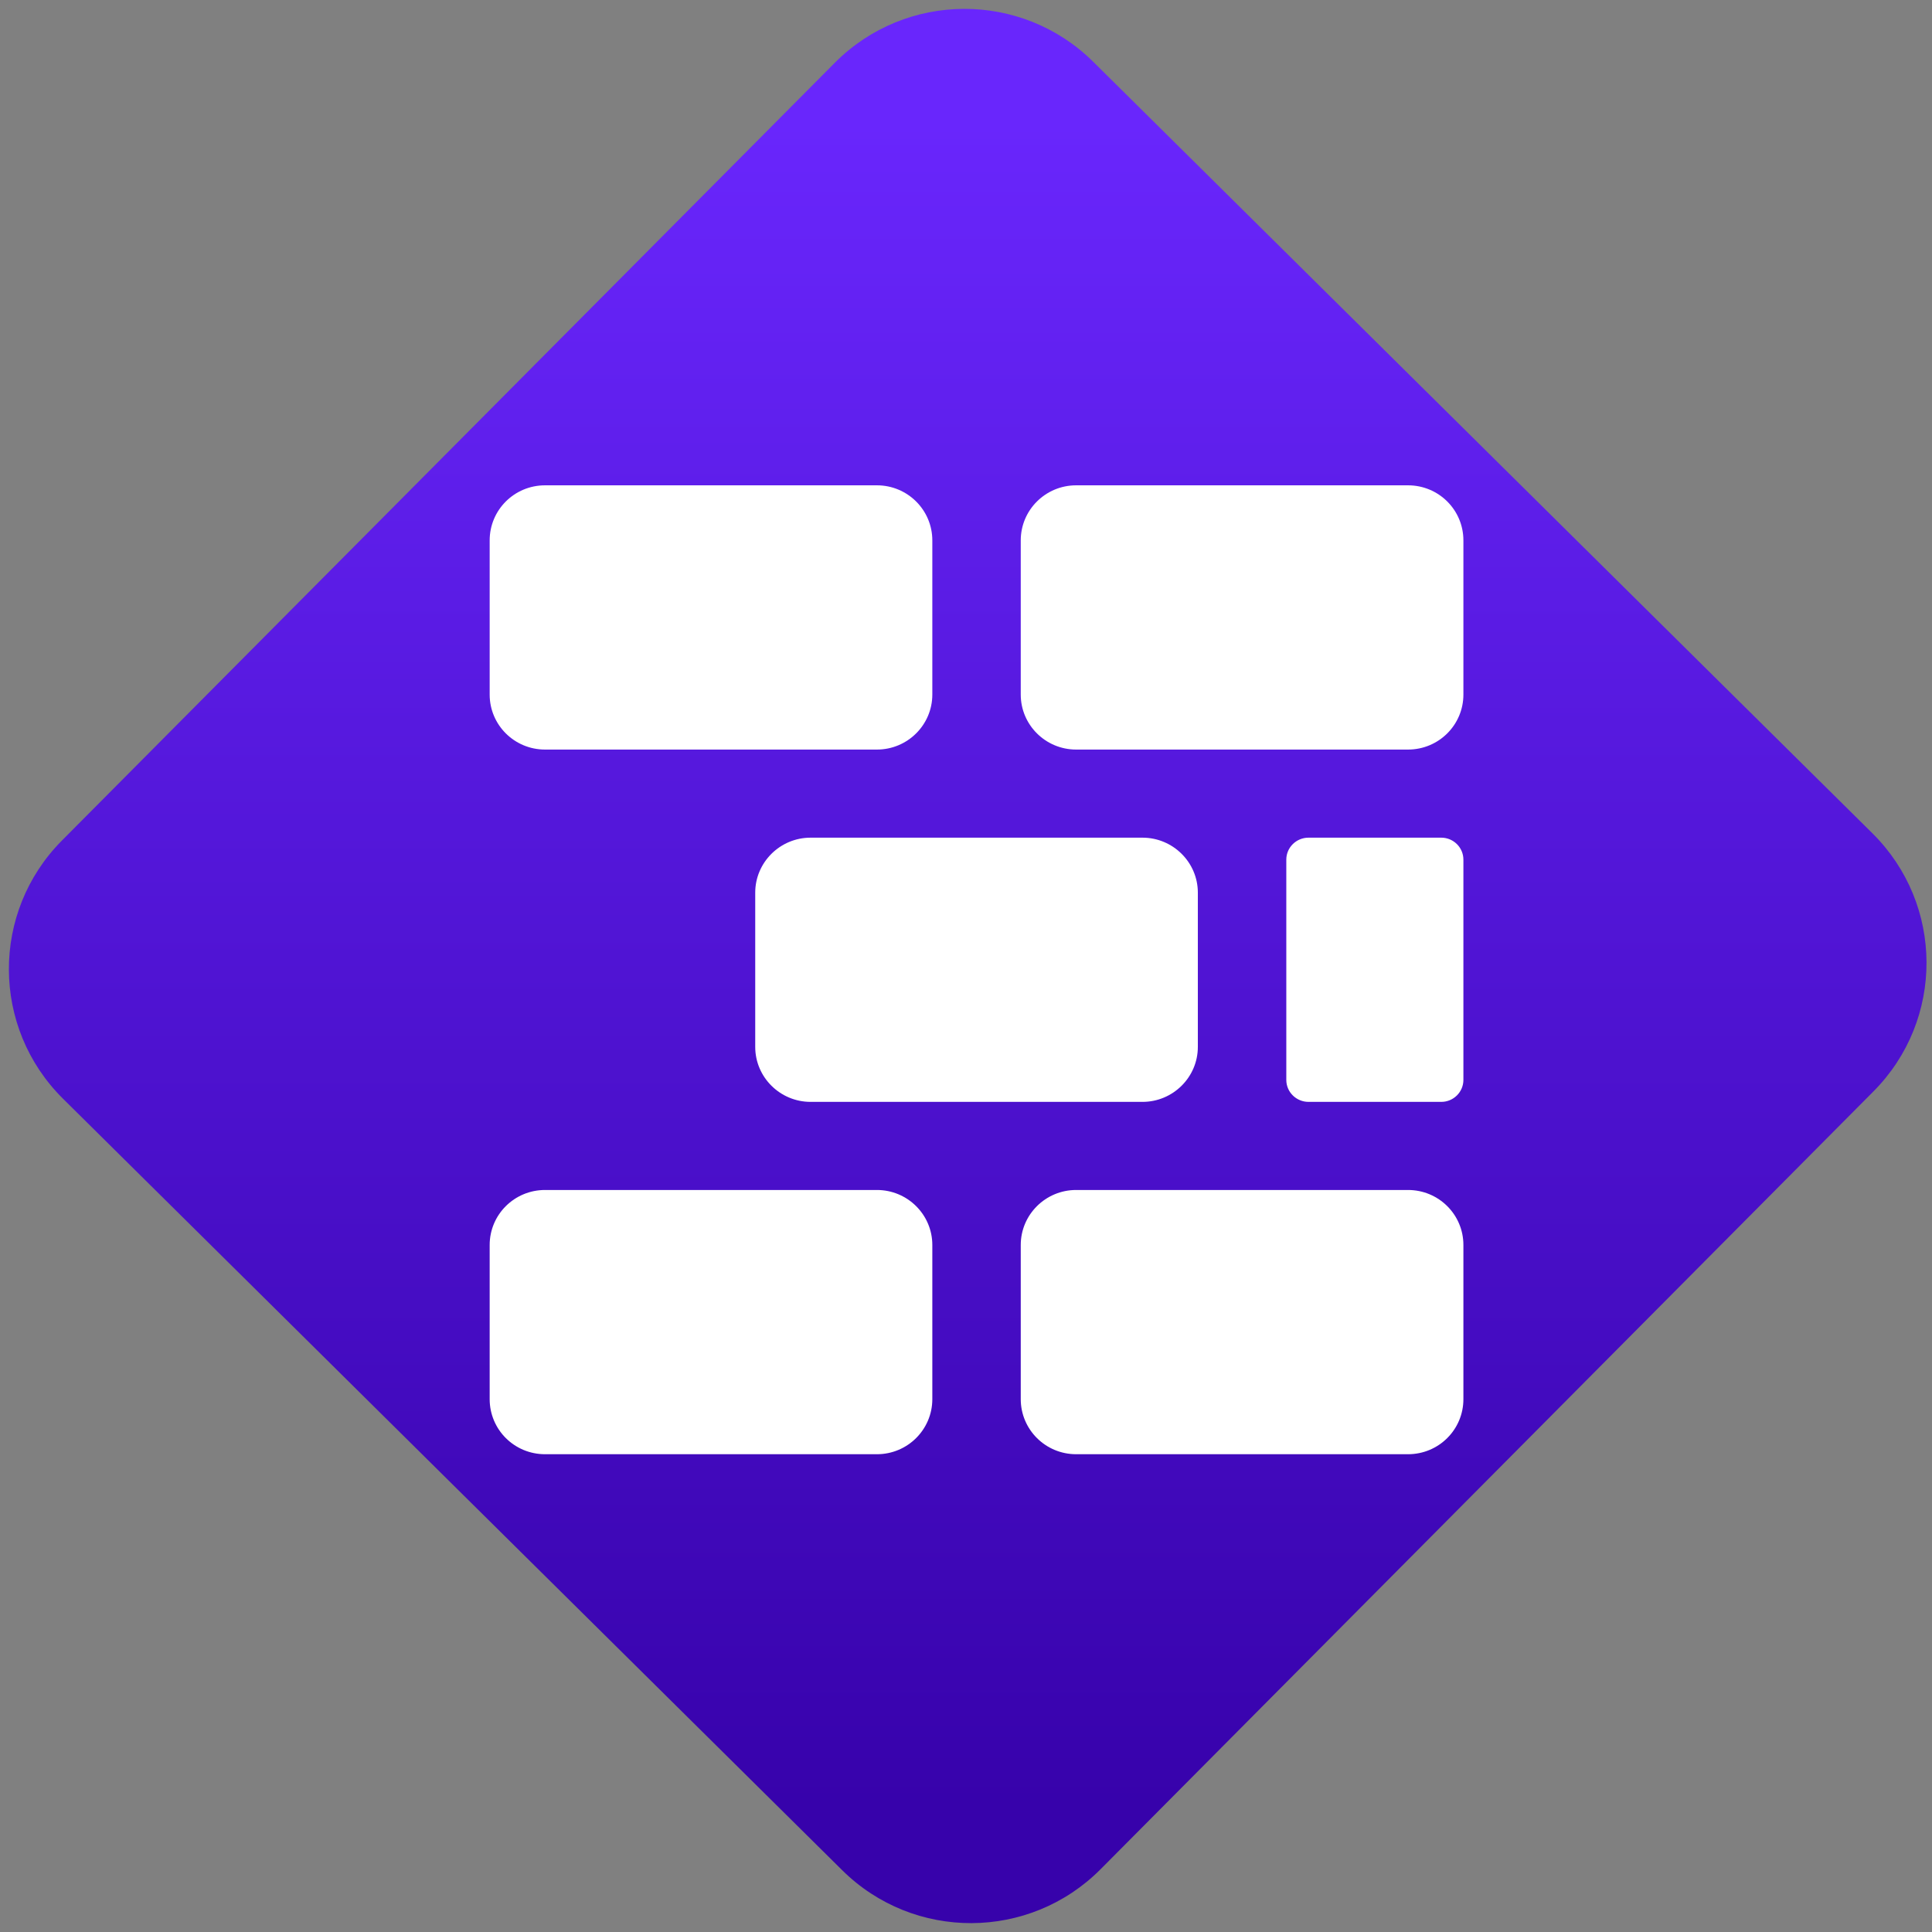 <svg width="64" height="64" viewBox="0 0 64 64" version="1.1"><rect x="0" y="0" width="64" height="64" fill="#808080" stroke="none"/><defs><linearGradient id="linear-pattern-0" gradientUnits="userSpaceOnUse" x1="0" y1="0" x2="0" y2="1" gradientTransform="matrix(60, 0, 0, 56, 0, 4)"><stop offset="0" stop-color="#6926fc" stop-opacity="1"/><stop offset="1" stop-color="#3702ab" stop-opacity="1"/></linearGradient></defs><path fill="url(#linear-pattern-0)" fill-opacity="1" d="M 36.219 2.051 L 62.027 27.605 C 64.402 29.957 64.418 33.785 62.059 36.156 L 36.461 61.918 C 34.105 64.289 30.27 64.305 27.895 61.949 L 2.086 36.395 C -0.289 34.043 -0.305 30.215 2.051 27.844 L 27.652 2.082 C 30.008 -0.289 33.844 -0.305 36.219 2.051 Z M 36.219 2.051 " /><g transform="matrix(1.008,0,0,1.003,16.221,16.077)"><path fill-rule="evenodd" fill="rgb(100%, 100%, 100%)" fill-opacity="1" d="M 1.82 0 L 12.727 0 C 13.73 0 14.547 0.812 14.547 1.82 L 14.547 6.91 C 14.547 7.914 13.73 8.727 12.727 8.727 L 1.82 8.727 C 0.812 8.727 0 7.914 0 6.91 L 0 1.82 C 0 0.812 0.812 0 1.82 0 Z M 19.273 0 L 30.18 0 C 31.188 0 32 0.812 32 1.82 L 32 6.91 C 32 7.914 31.188 8.727 30.18 8.727 L 19.273 8.727 C 18.27 8.727 17.453 7.914 17.453 6.91 L 17.453 1.82 C 17.453 0.812 18.27 0 19.273 0 Z M 10.547 11.637 L 21.453 11.637 C 22.457 11.637 23.273 12.453 23.273 13.453 L 23.273 18.547 C 23.273 19.547 22.457 20.363 21.453 20.363 L 10.547 20.363 C 9.543 20.363 8.727 19.547 8.727 18.547 L 8.727 13.453 C 8.727 12.453 9.543 11.637 10.547 11.637 Z M 26.91 11.637 L 31.273 11.637 C 31.672 11.637 32 11.961 32 12.363 L 32 19.637 C 32 20.039 31.672 20.363 31.273 20.363 L 26.91 20.363 C 26.508 20.363 26.18 20.039 26.18 19.637 L 26.18 12.363 C 26.18 11.961 26.508 11.637 26.91 11.637 Z M 1.82 23.273 L 12.727 23.273 C 13.73 23.273 14.547 24.086 14.547 25.09 L 14.547 30.18 C 14.547 31.188 13.73 32 12.727 32 L 1.82 32 C 0.812 32 0 31.188 0 30.18 L 0 25.09 C 0 24.086 0.812 23.273 1.82 23.273 Z M 19.273 23.273 L 30.18 23.273 C 31.188 23.273 32 24.086 32 25.09 L 32 30.18 C 32 31.188 31.188 32 30.18 32 L 19.273 32 C 18.27 32 17.453 31.188 17.453 30.18 L 17.453 25.09 C 17.453 24.086 18.27 23.273 19.273 23.273 Z M 19.273 23.273 "/></g></svg>

